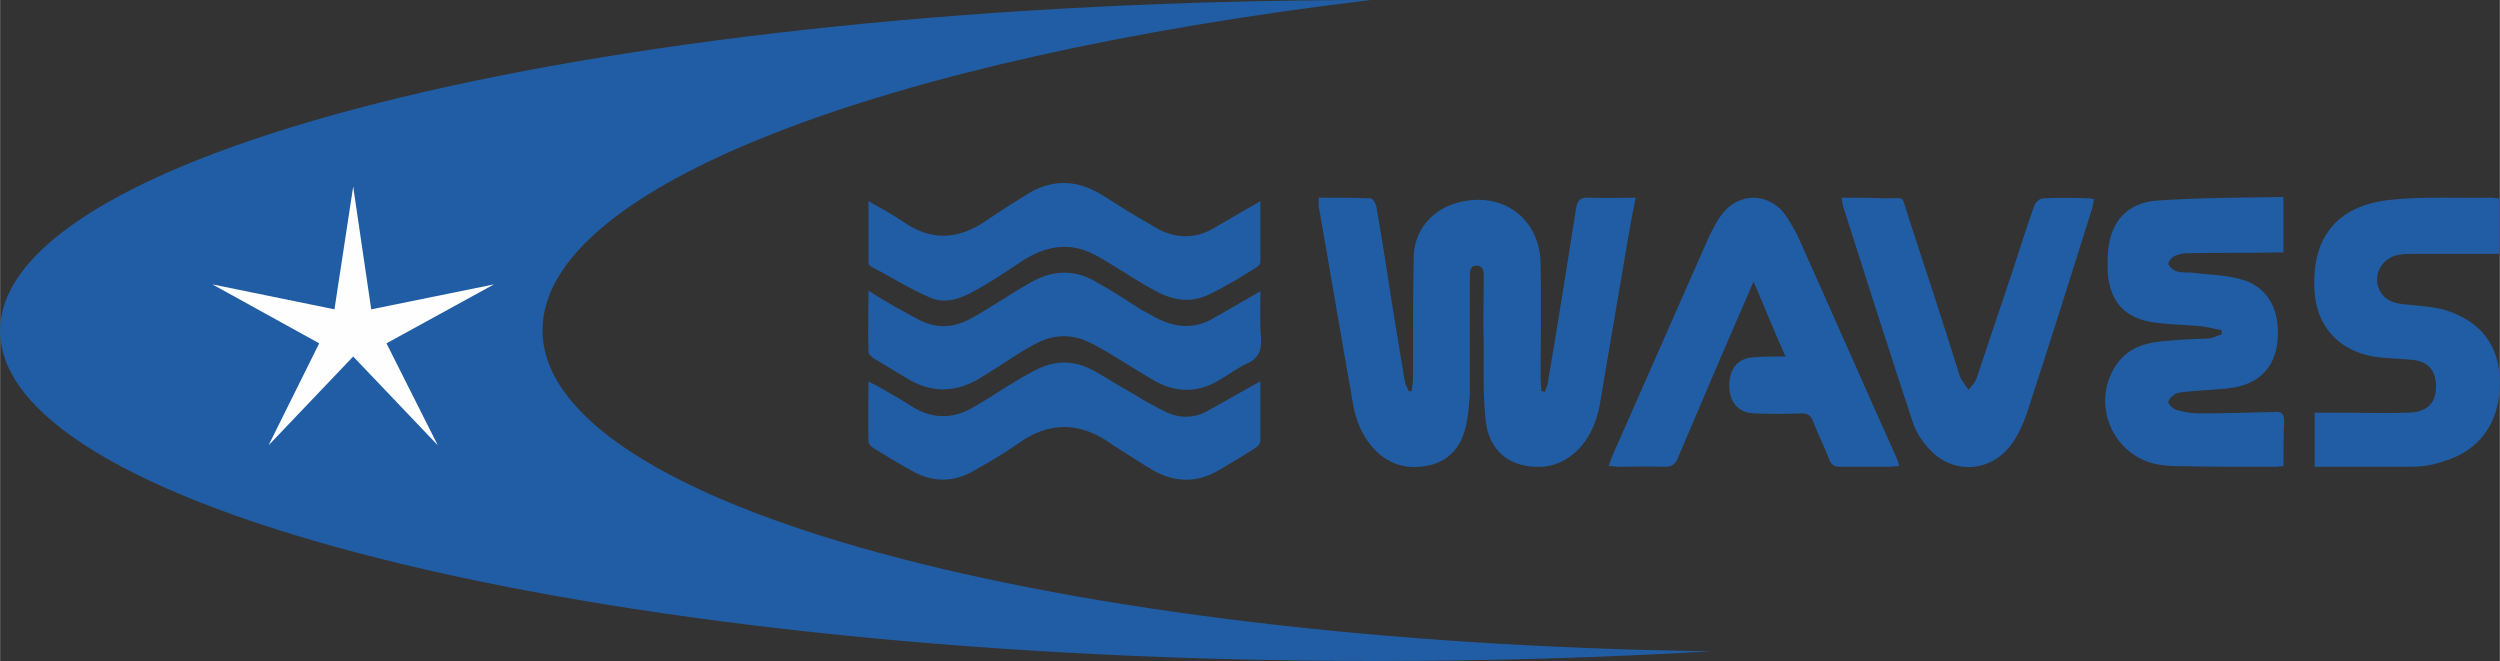<svg clip-rule="evenodd" fill-rule="evenodd" height="661" image-rendering="optimizeQuality" shape-rendering="geometricPrecision" text-rendering="geometricPrecision" viewBox="0 0 3604 953" width="2500" xmlns="http://www.w3.org/2000/svg"><rect x="0" y="0" width="3604" height="953" fill="#333333" stroke="none"/><g fill="#215da4"><path d="m1901 285c26 0 50 0 75 1 3 0 7 7 8 11 8 45 15 90 22 136 6 39 13 78 19 116 1 6 4 10 6 15h4c1-7 2-13 2-20 0-57 0-115 1-172 0-39 26-70 64-80 64-17 119 23 119 90 1 54 0 108 0 163 0 6 1 12 1 19 2 0 3 0 5 1 2-6 5-11 5-17 14-82 27-164 40-247 2-12 6-17 19-16 21 1 43 0 67 0-4 19-7 36-10 53-14 82-28 165-42 247-4 21-12 41-26 58-22 25-50 35-83 28s-54-32-56-73c-3-33-2-66-2-100-1-33 0-66 0-100 0-7-1-15-10-15-10 0-10 8-10 16v168c-1 15-2 30-5 44-6 31-23 53-54 60-33 7-61-2-83-28-14-17-22-37-26-58-17-96-33-192-50-288zm1391-1v80h-14c-40 1-79 0-118 1-8 0-16 0-22 3-5 1-11 7-12 12 0 3 6 9 11 11 7 2 14 2 22 2 23 3 46 3 69 9 38 9 57 39 56 81-1 40-21 67-60 75-21 4-43 4-64 6-7 1-15 1-22 3-5 2-11 8-12 12 0 4 7 11 12 12 10 3 21 5 32 5 36 0 72-1 108-2 11-1 15 2 15 14-1 21-1 42-1 64-4 0-8 1-11 1-48 0-96 0-143-1-9 0-17-1-25-2-67-11-100-88-62-144 19-28 48-33 78-35 19-2 38-2 56-3 6-1 12-4 18-6v-6c-11-2-22-5-33-6-24-2-47-2-70-6-37-7-56-28-61-66-1-16-1-33 2-49 7-35 31-58 71-60 59-4 119-4 180-5zm-718 230c-16-36-30-71-46-108-3 7-5 11-6 14-35 80-69 160-103 240-4 10-9 13-20 13-22-1-43 0-65 0-4 0-9-1-15-1 2-6 4-11 6-16 46-104 92-209 138-313 6-12 12-25 21-36 24-29 63-29 87-1 8 11 15 23 21 35 48 107 95 214 143 321 1 2 2 5 3 10-6 0-11 1-16 1h-69c-9 0-13-3-16-11-7-18-16-36-23-54-3-9-8-12-17-12-22 1-44 1-66 0-24 0-38-15-38-40 0-26 14-41 38-41 13-1 27-1 43-1zm763 159v-78h39c31 0 63 1 94 0 28 0 42-13 42-38 0-21-10-35-32-38-19-2-39-2-59-5-49-9-80-43-84-91-6-79 31-127 110-135 48-5 97-2 145-3 3 0 7 1 11 1v80h-125c-6 0-12 0-17 1-20 2-34 18-34 36 0 19 14 33 34 35 21 3 43 3 64 9 52 16 79 52 79 105v2c-1 57-30 97-84 112-9 3-18 5-27 6-10 1-20 1-30 1zm-682-388c22 0 43 0 63 1 30 0 23-5 32 23 25 76 50 152 74 229 1 3 2 6 3 8 4 6 7 11 11 16 4-5 9-10 11-15 18-54 36-107 54-161 10-30 19-60 30-90 1-4 8-10 12-10 22-1 45-1 67 0 2 0 4 1 7 1-1 5-2 10-3 14-31 99-62 197-94 295-5 15-12 30-21 43-30 43-87 46-121 7-10-11-19-25-23-39-34-103-67-206-100-310-1-3-1-6-2-12zm-1403 5c18 10 34 19 49 29 41 29 80 27 121-1 20-14 41-27 62-40 33-19 67-19 101 1 17 10 33 21 50 31l36 21c26 13 52 13 77-1 22-13 45-26 69-40v88c0 2-3 6-5 7-22 14-45 28-68 39-27 14-54 9-79-5-21-11-40-24-60-36-21-13-41-26-67-27-23-1-42 7-61 18-20 13-40 27-61 39-22 13-47 27-73 17-31-13-59-31-88-46-2-1-3-4-3-5z"/><path d="m1252 419c17 11 32 20 47 28 7 4 14 8 22 12 26 15 52 15 79 0 17-9 33-20 50-30 12-8 24-15 36-22 32-18 64-19 95 0 22 12 43 26 65 40 8 4 16 9 24 13 27 13 53 14 79-1 18-10 36-21 54-31 4-2 8-5 14-8 0 24-1 46 1 68 1 17-4 29-20 36-15 7-28 17-42 25-29 17-59 17-88 2-18-10-35-21-53-32-13-8-26-16-40-23-27-15-55-15-83 0-19 10-36 22-55 34l-24 15c-36 22-72 22-108-1l-45-27c-3-2-8-6-8-9-1-29 0-57 0-89z"/><path d="m1817 550v85c0 4-3 8-6 10-18 12-36 22-54 33-31 18-62 18-93 1-19-11-37-23-56-35-2-1-4-2-6-4-45-32-90-33-135 0-20 14-41 26-62 38-30 18-61 18-92 0-18-10-36-21-54-32-3-2-7-6-7-9-1-28 0-57 0-87 5 3 8 4 12 6 17 10 35 20 52 31 30 18 60 17 89-1 16-9 31-19 47-29 13-8 26-16 40-23 28-15 56-15 84 0 20 11 38 23 58 34 16 10 32 19 49 27 18 8 37 8 55-1 22-12 44-25 66-37 3-2 7-4 13-7z"/><path d="m2467 939c-155 9-317 14-483 14-1096 0-1984-213-1984-476s884-476 1976-477c-700 84-1194 269-1194 476 0 253 737 450 1685 463z"/></g><path d="m712 410-155 85 74 147-122-128-122 128 73-147-154-85 176 36 27-177 26 177z" fill="#fefefe"/></svg>